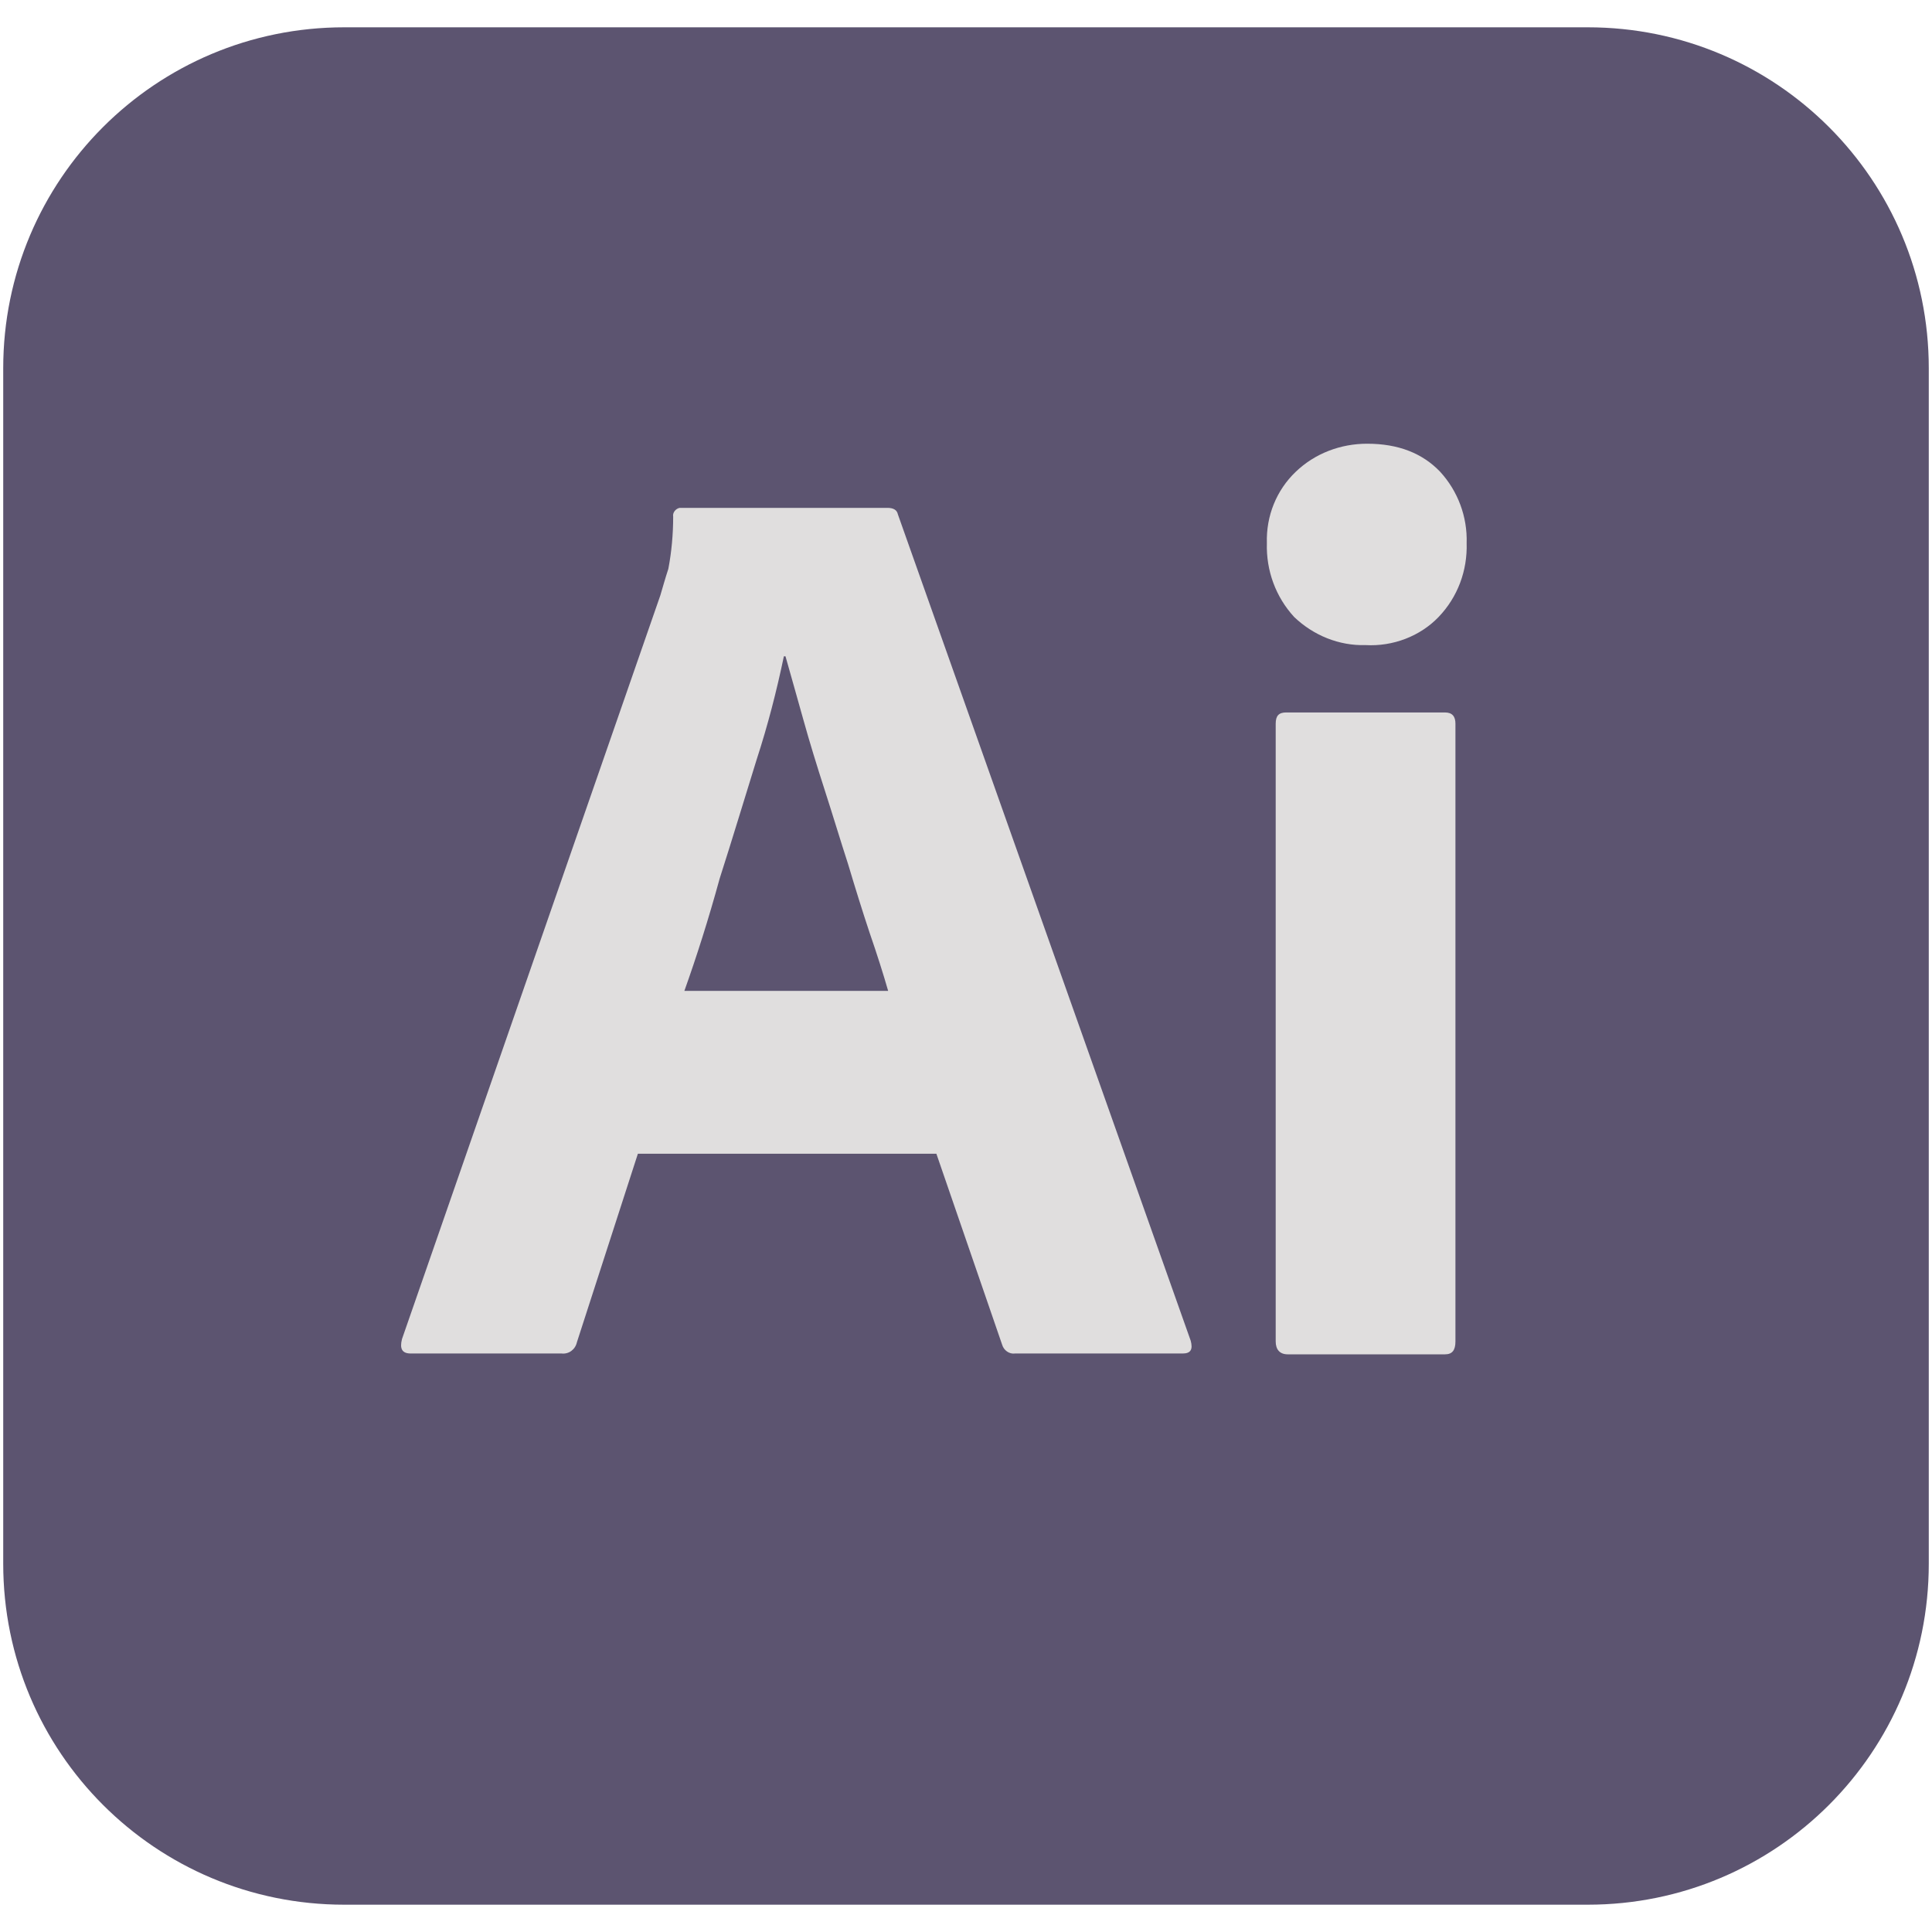 <svg width="30" height="30" viewBox="0 0 30 30" fill="none" xmlns="http://www.w3.org/2000/svg">
<path fill-rule="evenodd" clip-rule="evenodd" d="M5.345 0.424H24.655C27.583 0.424 29.95 2.791 29.95 5.718V24.281C29.95 27.209 27.583 29.576 24.655 29.576H5.345C2.417 29.576 0.05 27.209 0.05 24.281V5.718C0.05 2.791 2.417 0.424 5.345 0.424Z" fill="#5C5470"/>
<path fill-rule="evenodd" clip-rule="evenodd" d="M14.539 17.915H9.905L8.958 20.843C8.933 20.955 8.833 21.03 8.721 21.017H6.379C6.242 21.017 6.204 20.942 6.242 20.793L10.254 9.244C10.291 9.12 10.329 8.982 10.378 8.833C10.428 8.571 10.453 8.297 10.453 8.023C10.441 7.961 10.491 7.899 10.553 7.886C10.565 7.886 10.578 7.886 10.59 7.886H13.78C13.879 7.886 13.929 7.923 13.942 7.986L18.489 20.818C18.526 20.955 18.489 21.017 18.364 21.017H15.761C15.673 21.03 15.586 20.968 15.561 20.88L14.54 17.915L14.539 17.915ZM10.627 15.386H13.791C13.716 15.124 13.617 14.813 13.505 14.489C13.393 14.153 13.281 13.792 13.169 13.418C13.044 13.032 12.932 12.658 12.807 12.271C12.683 11.885 12.571 11.524 12.471 11.163C12.371 10.814 12.284 10.49 12.197 10.191H12.172C12.06 10.727 11.923 11.262 11.748 11.798C11.562 12.396 11.375 13.019 11.175 13.642C11.001 14.277 10.814 14.863 10.627 15.386H10.627ZM21.204 10.017C20.793 10.029 20.395 9.867 20.096 9.581C19.809 9.269 19.659 8.858 19.672 8.434C19.659 8.011 19.821 7.612 20.12 7.326C20.419 7.039 20.818 6.89 21.229 6.89C21.715 6.89 22.089 7.039 22.363 7.326C22.637 7.625 22.787 8.023 22.774 8.434C22.787 8.858 22.637 9.269 22.338 9.581C22.051 9.88 21.628 10.041 21.204 10.017H21.204ZM19.809 20.83V11.237C19.809 11.113 19.859 11.063 19.971 11.063H22.438C22.55 11.063 22.6 11.125 22.6 11.237V20.83C22.6 20.967 22.55 21.03 22.438 21.03H19.996C19.872 21.03 19.809 20.955 19.809 20.83Z" fill="#E0DEDE"/>
</svg>
